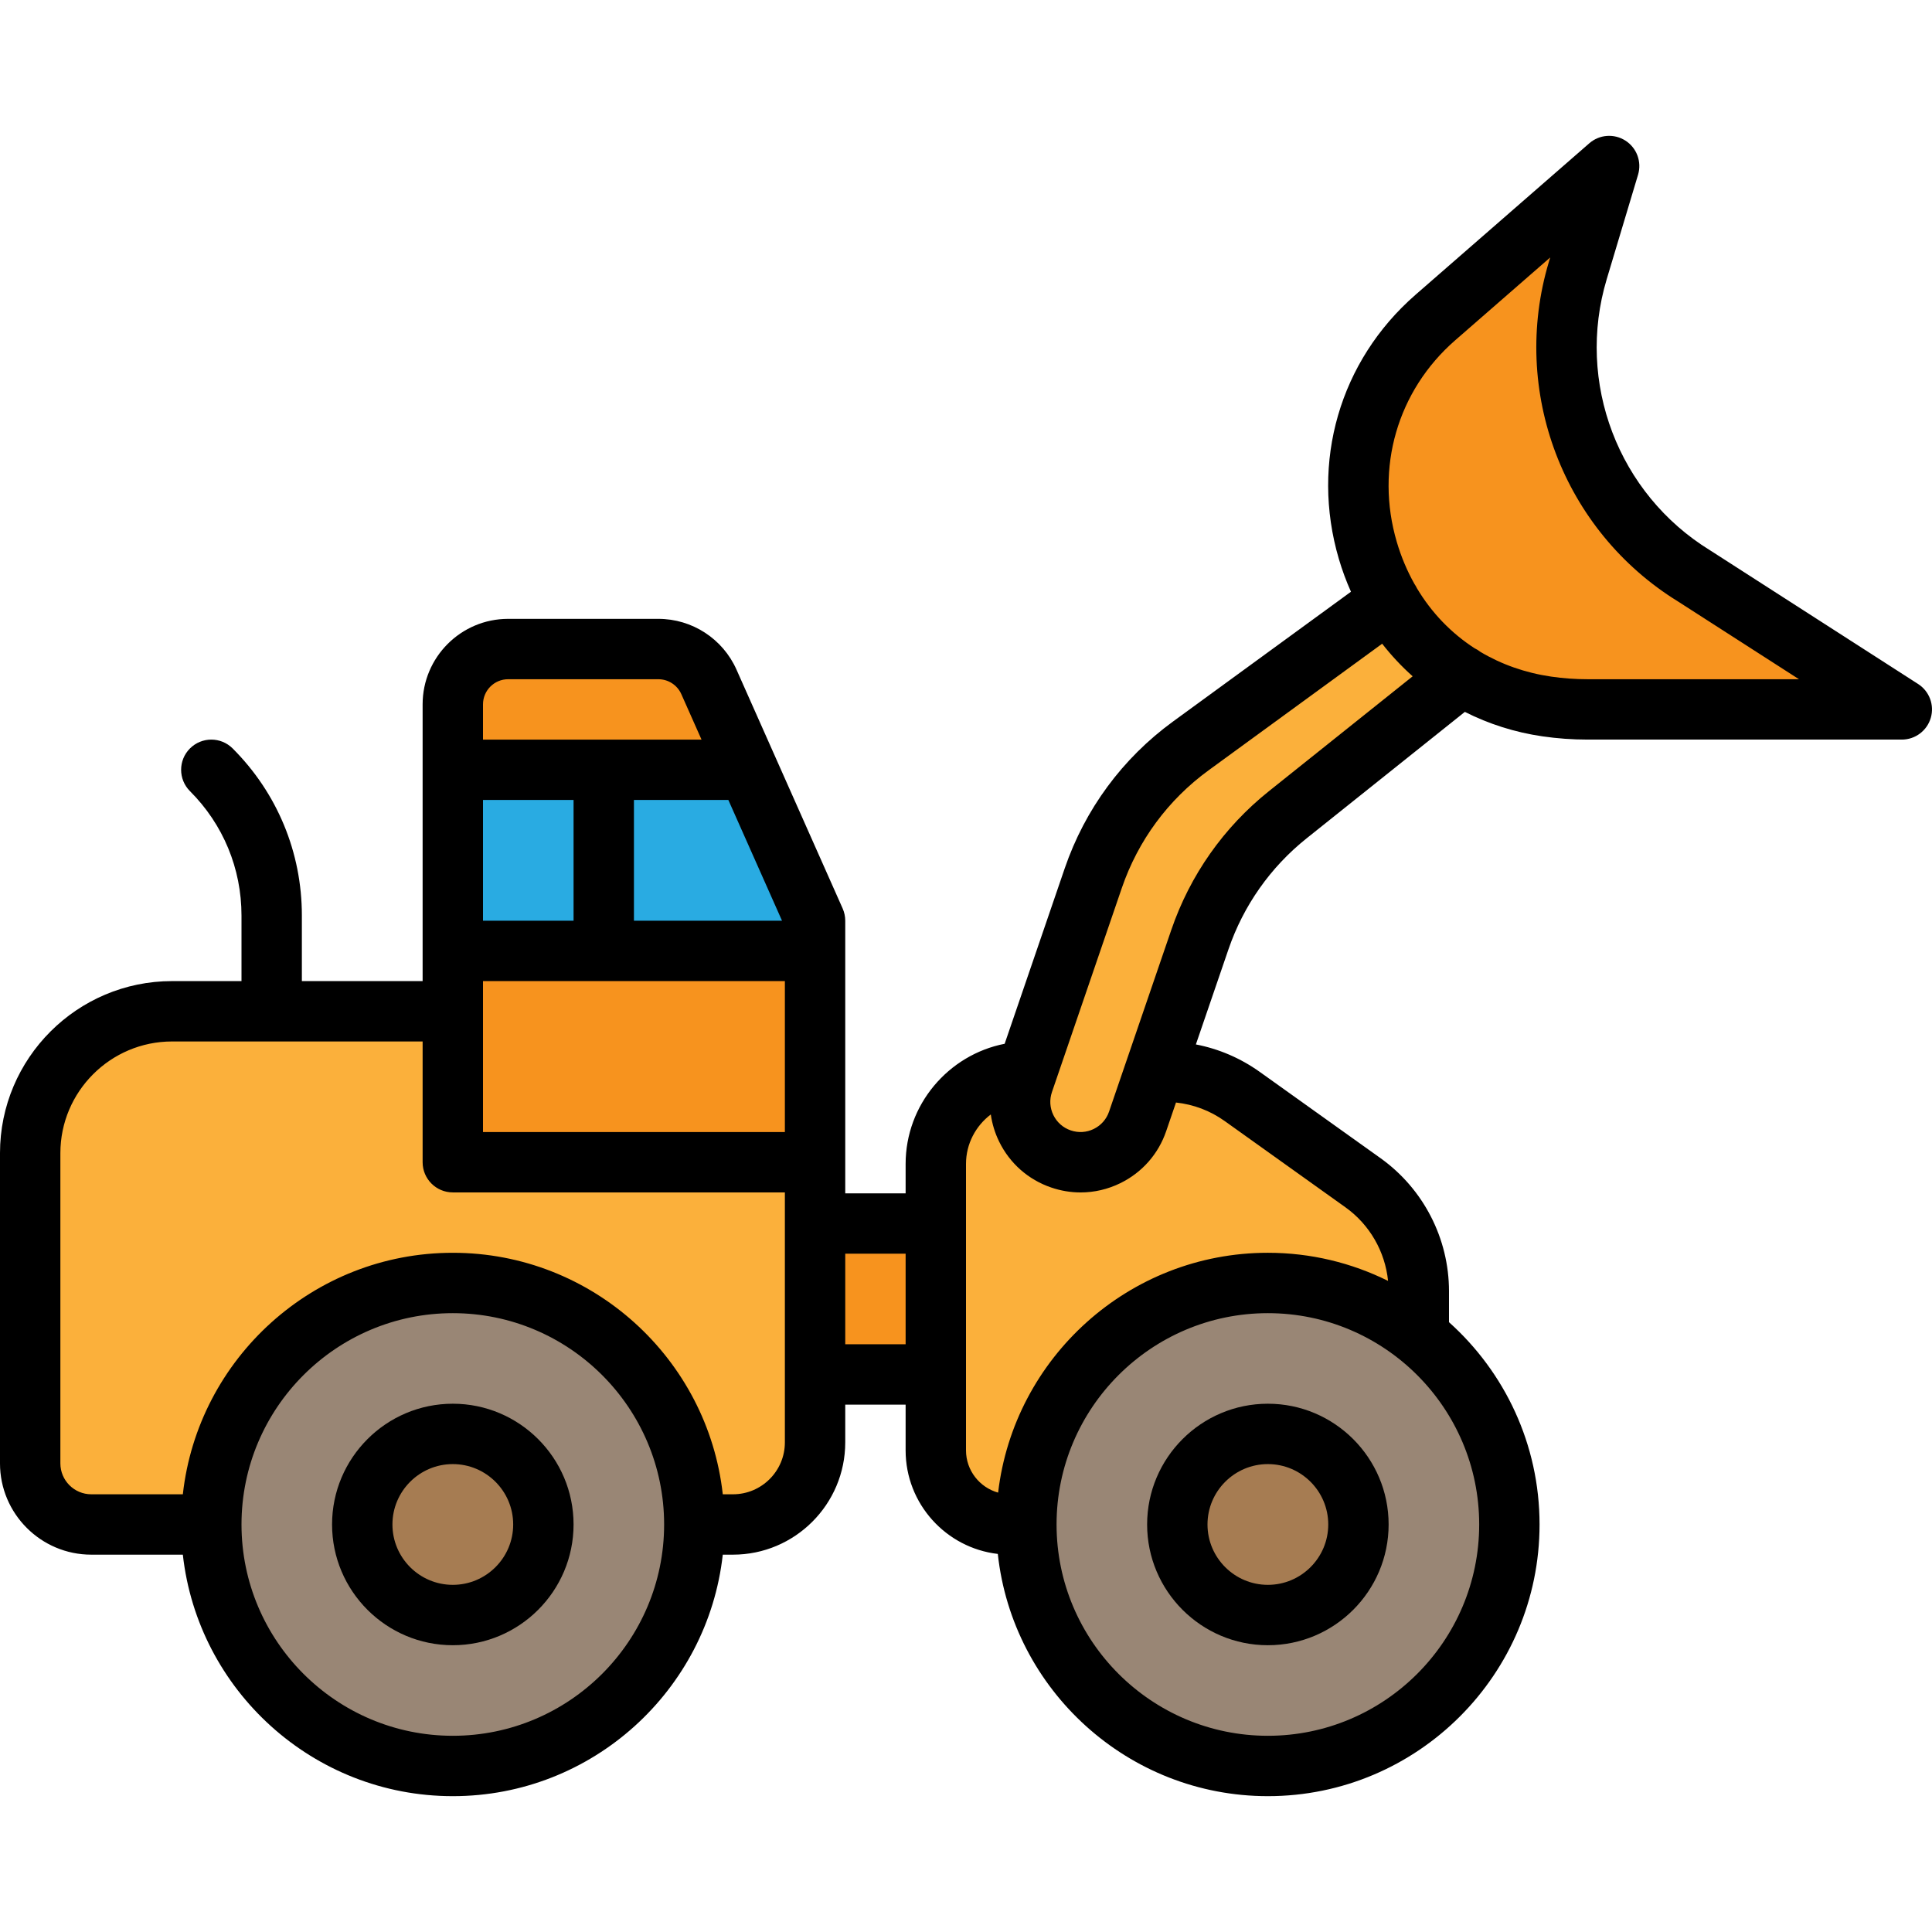 <svg id="Layer_1" enable-background="new 0 0 512 512" height="512" viewBox="0 0 512 512" width="512" xmlns="http://www.w3.org/2000/svg"><path d="m216.51 324.057h30.981v40.378h-30.981z" fill="#f7931e"/><path d="m45.604 268.001c-20.768 0-37.604 16.836-37.604 37.603v82.208c0 8.94 7.248 16.188 16.189 16.188h170.057c12.015 0 21.755-9.74 21.755-21.755v-114.244z" fill="#fbb03b"/><path d="m187.869 180.707c-2.353-5.294-7.603-8.706-13.397-8.706h-39.812c-8.097 0-14.66 6.563-14.66 14.66v121.34h96v-64z" fill="#f7931e"/><path d="m382.761 155.897c-4.218-1.445-8.875-.741-12.477 1.886l-54.715 39.898c-12.003 8.752-21.022 20.985-25.836 35.038l-18.528 54.092c-2.864 8.36 1.592 17.458 9.952 20.322 8.36 2.863 17.458-1.592 20.321-9.952l16.5-48.169c4.462-13.027 12.546-24.511 23.305-33.105l45.578-36.412c8.423-6.728 6.099-20.105-4.1-23.598z" fill="#fbb03b"/><path d="m448.946 152.619c-27.422-16.875-40.066-50.082-30.814-80.921l8.309-27.697-46.055 40.146c-37.84 32.985-20.138 95.852 29.537 103.077 3.52.512 7.12.777 10.782.777h83.295z" fill="#f7931e"/><path d="m361.209 313.436-31.999-22.856c-5.99-4.279-13.168-6.579-20.529-6.579h-36.228c-13.505 0-24.453 10.948-24.453 24.453v75.906c0 10.848 8.794 19.642 19.641 19.642h108.359v-61.824c0-11.408-5.509-22.112-14.791-28.742z" fill="#fbb03b"/><g fill="#998675"><circle cx="120" cy="404.001" r="64"/><circle cx="336" cy="404.001" r="64"/></g><g fill="#a67c52"><circle cx="120" cy="404.001" r="24"/><circle cx="336" cy="404.001" r="24"/></g><path d="m198.222 204.001h-78.222v48h96v-8z" fill="#29abe2"/><g><path d="m508.325 181.27-55.054-35.381c-.044-.027-.088-.056-.133-.083-24.298-14.953-35.543-44.481-27.344-71.81l8.309-27.697c1.023-3.413-.333-7.092-3.328-9.022-2.997-1.933-6.906-1.648-9.592.693l-46.056 40.146c-20.088 17.511-27.872 44.338-20.315 70.013.884 3.004 1.962 5.902 3.208 8.689l-47.164 34.397c-13.389 9.763-23.311 23.217-28.694 38.912l-15.917 46.486c-14.912 2.915-26.245 16.133-26.245 31.838v7.795h-16v-8.245-40-16-8c0-1.119-.235-2.227-.689-3.249l-17.777-40c-.001-.002-.002-.004-.003-.006l-10.35-23.288c-3.633-8.175-11.761-13.457-20.707-13.457h-39.814c-12.495 0-22.66 10.165-22.66 22.66v17.34 48 8h-32v-17.373c0-16.729-6.515-32.455-18.343-44.284-3.125-3.123-8.189-3.123-11.314 0-3.124 3.125-3.124 8.189 0 11.314 8.806 8.806 13.657 20.515 13.657 32.97v17.373h-18.4c-25.144 0-45.6 20.456-45.6 45.6v82.21c0 13.339 10.852 24.19 24.19 24.19h24.265c3.994 35.948 34.549 64 71.545 64s67.551-28.052 71.545-64h2.705c16.404 0 29.75-13.346 29.75-29.75v-10.005h16v12.115c0 14.154 10.697 25.851 24.431 27.447 3.905 36.041 34.507 64.192 71.569 64.192 39.701 0 72-32.299 72-72 0-21.274-9.282-40.416-24-53.608v-8.212c0-13.957-6.781-27.134-18.14-35.249l-31.999-22.859c-5.118-3.657-10.869-6.118-16.938-7.286l8.627-25.185c3.974-11.609 11.139-21.789 20.725-29.44l41.93-33.504c6.316 3.2 13.231 5.416 20.565 6.482 3.922.571 7.938.861 11.936.861h83.294c3.55 0 6.676-2.34 7.676-5.746s-.364-7.064-3.351-8.984zm-380.325 78.731h80v8 32h-80zm0-48h24v32h-24zm65.023 0 11.378 25.6 2.844 6.4h-39.245v-32zm-58.363-32h39.813c2.629 0 5.019 1.553 6.086 3.955l5.353 12.045h-57.912v-9.34c0-3.673 2.987-6.66 6.66-6.66zm-14.66 280c-30.879 0-56-25.121-56-56s25.121-56 56-56 56 25.121 56 56-25.121 56-56 56zm88-77.75c0 7.582-6.168 13.75-13.75 13.75h-2.705c-3.994-35.948-34.549-64-71.545-64s-67.551 28.052-71.545 64h-24.265c-4.517 0-8.19-3.674-8.19-8.19v-82.211c0-16.321 13.278-29.6 29.6-29.6h66.4v32c0 4.418 3.582 8 8 8h88zm16-26.005v-24h16v24zm168 47.755c0 30.879-25.121 56-56 56s-56-25.121-56-56 25.121-56 56-56 56 25.121 56 56zm-67.44-106.911 32 22.86c6.418 4.584 10.508 11.734 11.292 19.501-9.61-4.762-20.42-7.452-31.852-7.452-36.845 0-67.295 27.824-71.489 63.561-4.901-1.372-8.511-5.867-8.511-11.2v-75.91c0-5.338 2.594-10.097 6.573-13.107.35 2.47 1.085 4.897 2.214 7.203 2.819 5.761 7.715 10.077 13.775 12.15 2.553.877 5.186 1.313 7.808 1.313 3.605 0 7.192-.823 10.526-2.455 5.761-2.82 10.077-7.716 12.152-13.781l2.601-7.593c4.646.502 9.064 2.161 12.911 4.91zm11.729-87.431c-11.967 9.553-20.915 22.265-25.877 36.759l-12.008 35.057c-.021.063-.045.125-.065.188l-4.428 12.928c-.691 2.022-2.13 3.653-4.05 4.593-1.918.939-4.086 1.073-6.111.378-2.022-.691-3.653-2.13-4.593-4.049-.938-1.918-1.074-4.086-.379-6.11l18.52-54.086c4.313-12.572 12.261-23.352 22.986-31.172l46.004-33.551c2.438 3.129 5.142 6.016 8.082 8.634zm84.416-29.658c-3.229 0-6.469-.233-9.631-.694-6.865-.999-13.182-3.243-18.748-6.553-.489-.387-1.011-.712-1.559-.969-6.201-4.015-11.39-9.406-15.267-15.901-.185-.395-.409-.777-.663-1.148-1.928-3.429-3.504-7.146-4.675-11.124-5.771-19.605.16-40.079 15.479-53.434l25.179-21.948-.352 1.17c-10.271 34.238 3.799 71.231 34.217 89.992l32.069 20.609z"/><path d="m120 372.001c-17.645 0-32 14.355-32 32s14.355 32 32 32 32-14.355 32-32-14.355-32-32-32zm0 48c-8.822 0-16-7.178-16-16s7.178-16 16-16 16 7.178 16 16-7.178 16-16 16z"/><path d="m336 372.001c-17.645 0-32 14.355-32 32s14.355 32 32 32 32-14.355 32-32-14.355-32-32-32zm0 48c-8.822 0-16-7.178-16-16s7.178-16 16-16 16 7.178 16 16-7.178 16-16 16z"/></g></svg>